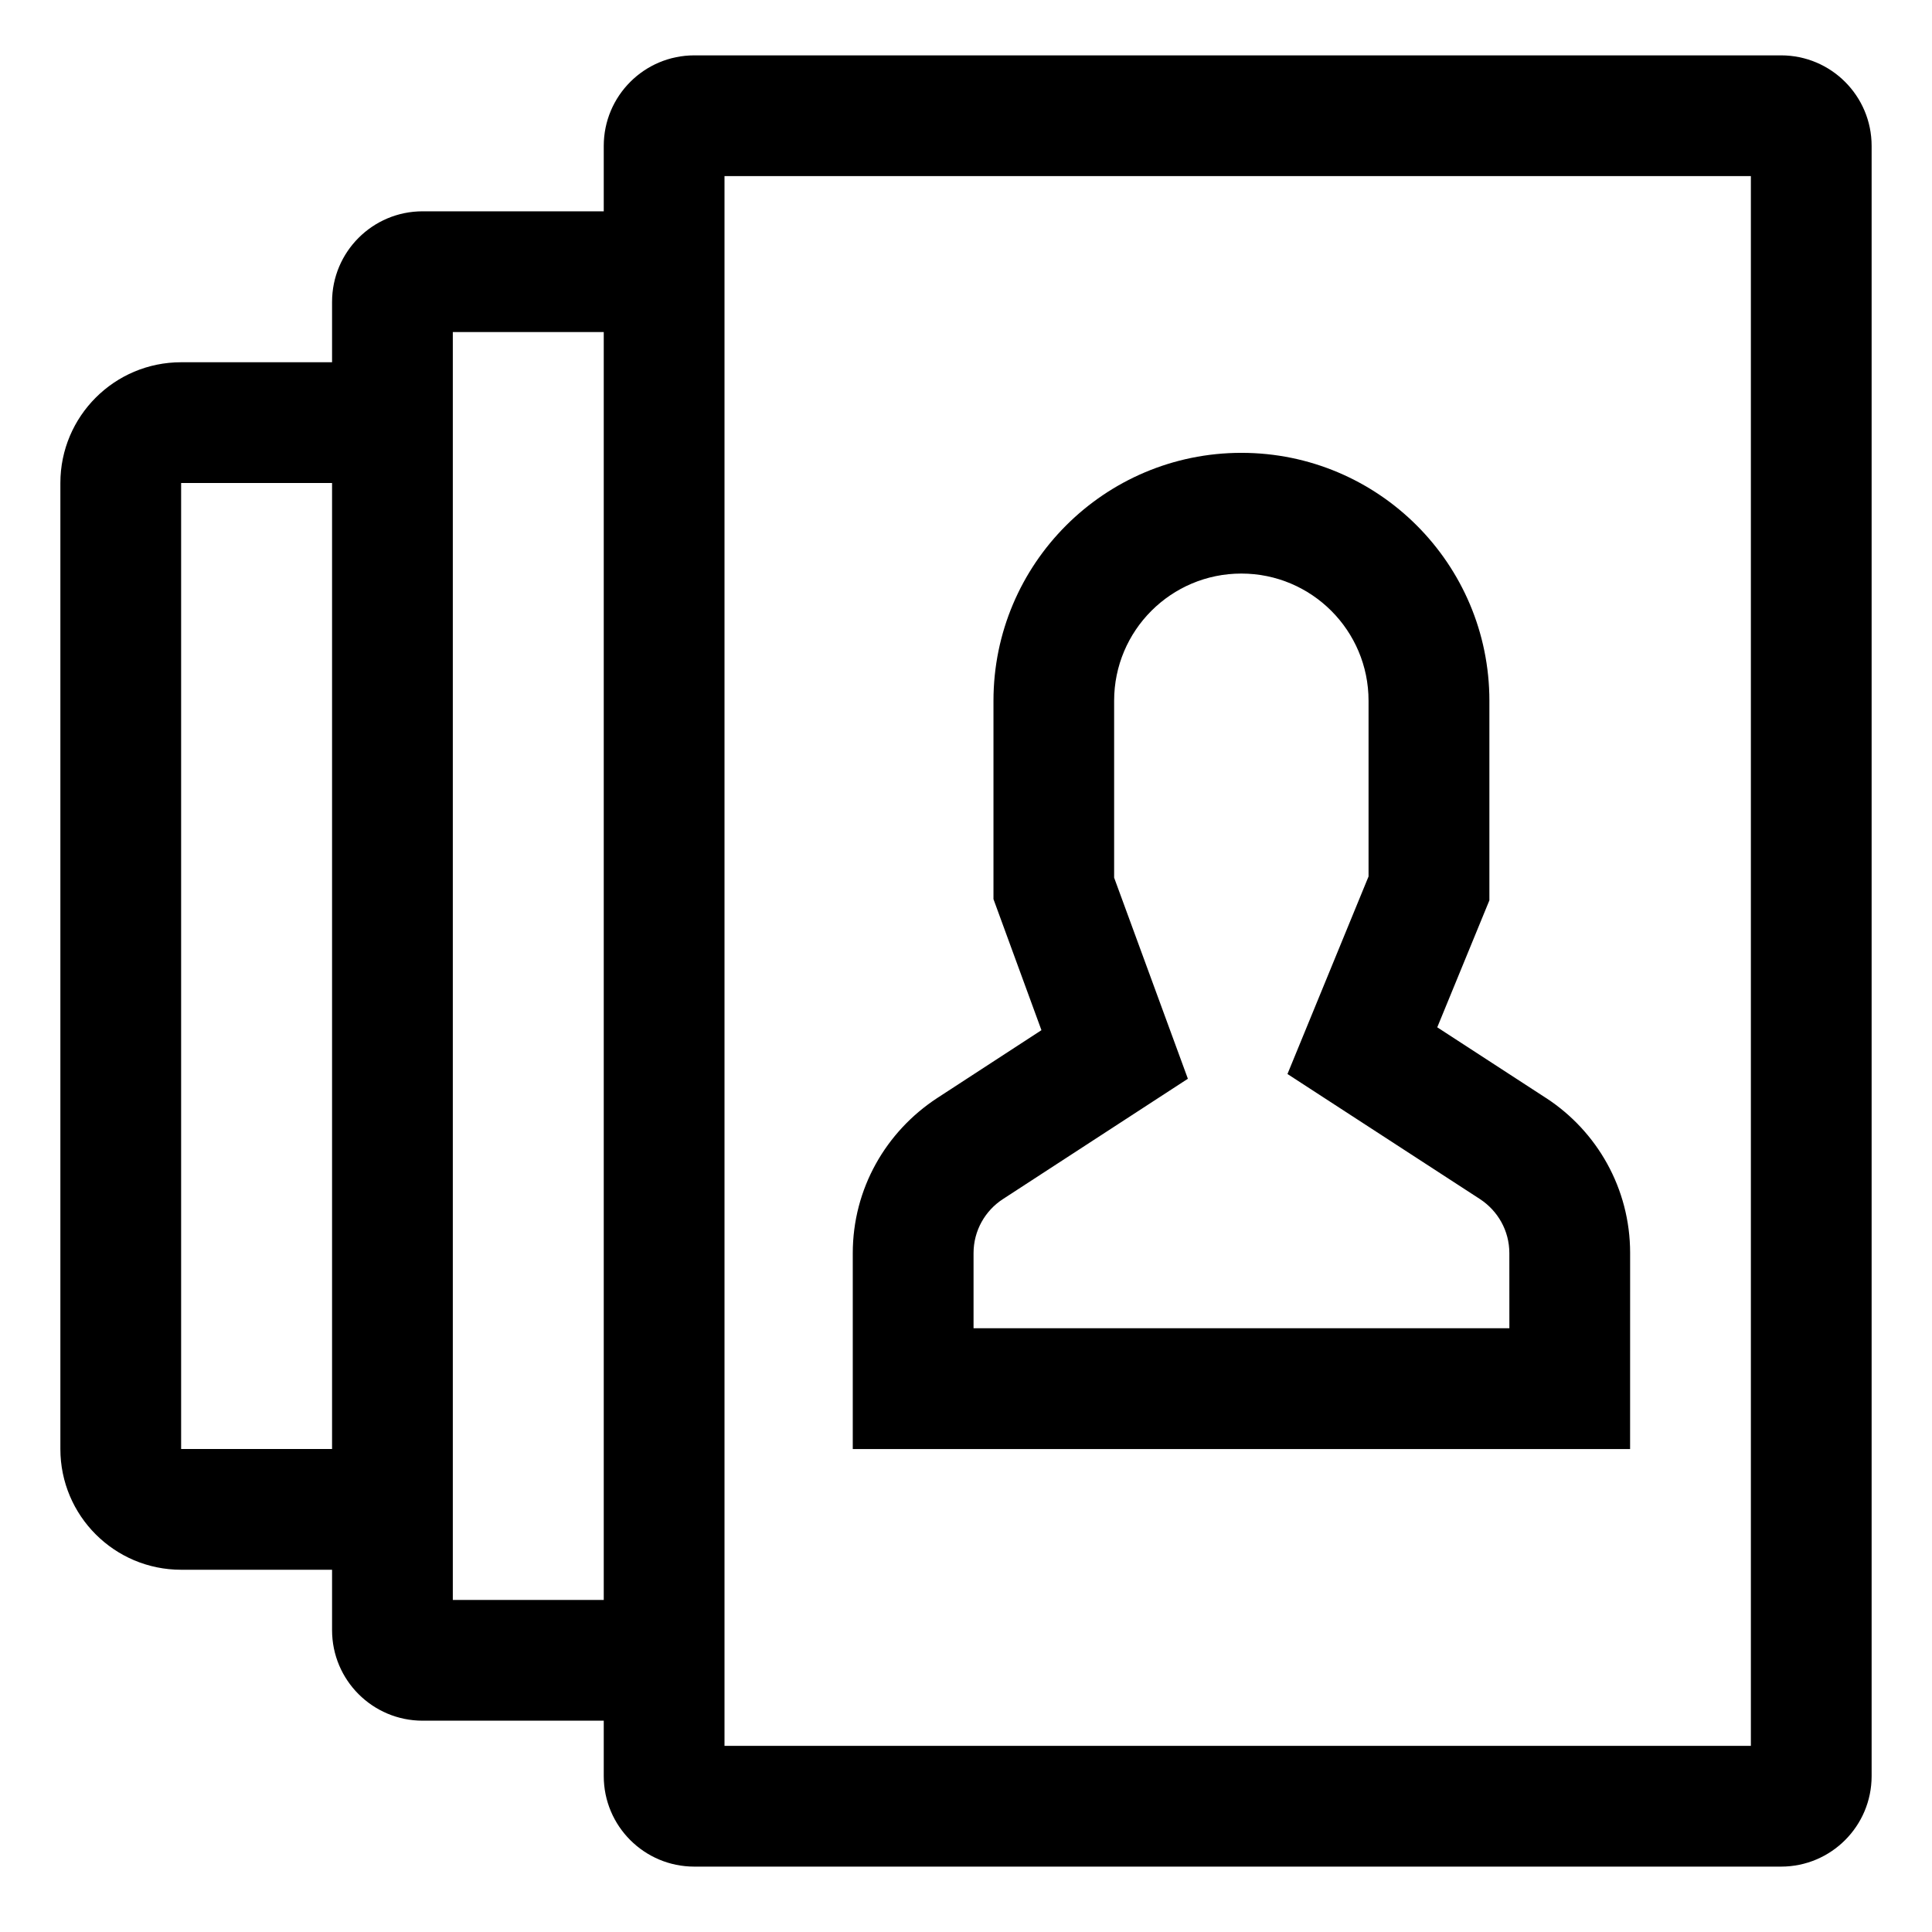 <!-- Generated by IcoMoon.io -->
<svg version="1.1" xmlns="http://www.w3.org/2000/svg" width="64" height="64" viewBox="0 0 64 64">
<title>recent-actors</title>
<path d="M54 41.516c0-0.003 0-0.006 0-0.009 0-2.145-1.102-4.032-2.772-5.126l-0.023-0.014-3.594-2.336 1.727-4.206v-6.61c0-4.536-3.677-8.214-8.214-8.214s-8.214 3.677-8.214 8.214v0 6.57l1.589 4.341-3.456 2.25c-1.692 1.109-2.794 2.995-2.794 5.14 0 0.001 0 0.001 0 0.001v-0 6.484h25.75zM50 44h-17.75v-2.484c0-0.001 0-0.002 0-0.004 0-0.748 0.385-1.406 0.967-1.787l0.008-0.005 6.125-3.985-2.443-6.661v-5.86c0-2.327 1.887-4.214 4.214-4.214s4.214 1.887 4.214 4.214v0 5.82l-2.686 6.544 6.375 4.142c0.59 0.386 0.975 1.044 0.975 1.792 0 0.001 0 0.003 0 0.004v-0z"></path>
<path d="M59 1.834h-36c-1.657 0-3 1.343-3 3v0 2.166h-6c-1.657 0-3 1.343-3 3v0 2h-5c-2.209 0-4 1.791-4 4v0 32c0 2.209 1.791 4 4 4v0h5v2c0 1.657 1.343 3 3 3v0h6v1.834c0 1.657 1.343 3 3 3v0h36c1.657 0 3-1.343 3-3v0-54c0-1.657-1.343-3-3-3v0zM11 48h-5v-32h5zM20 53h-5v-42h5zM58 57.834h-34v-52h34z"></path>
</svg>
